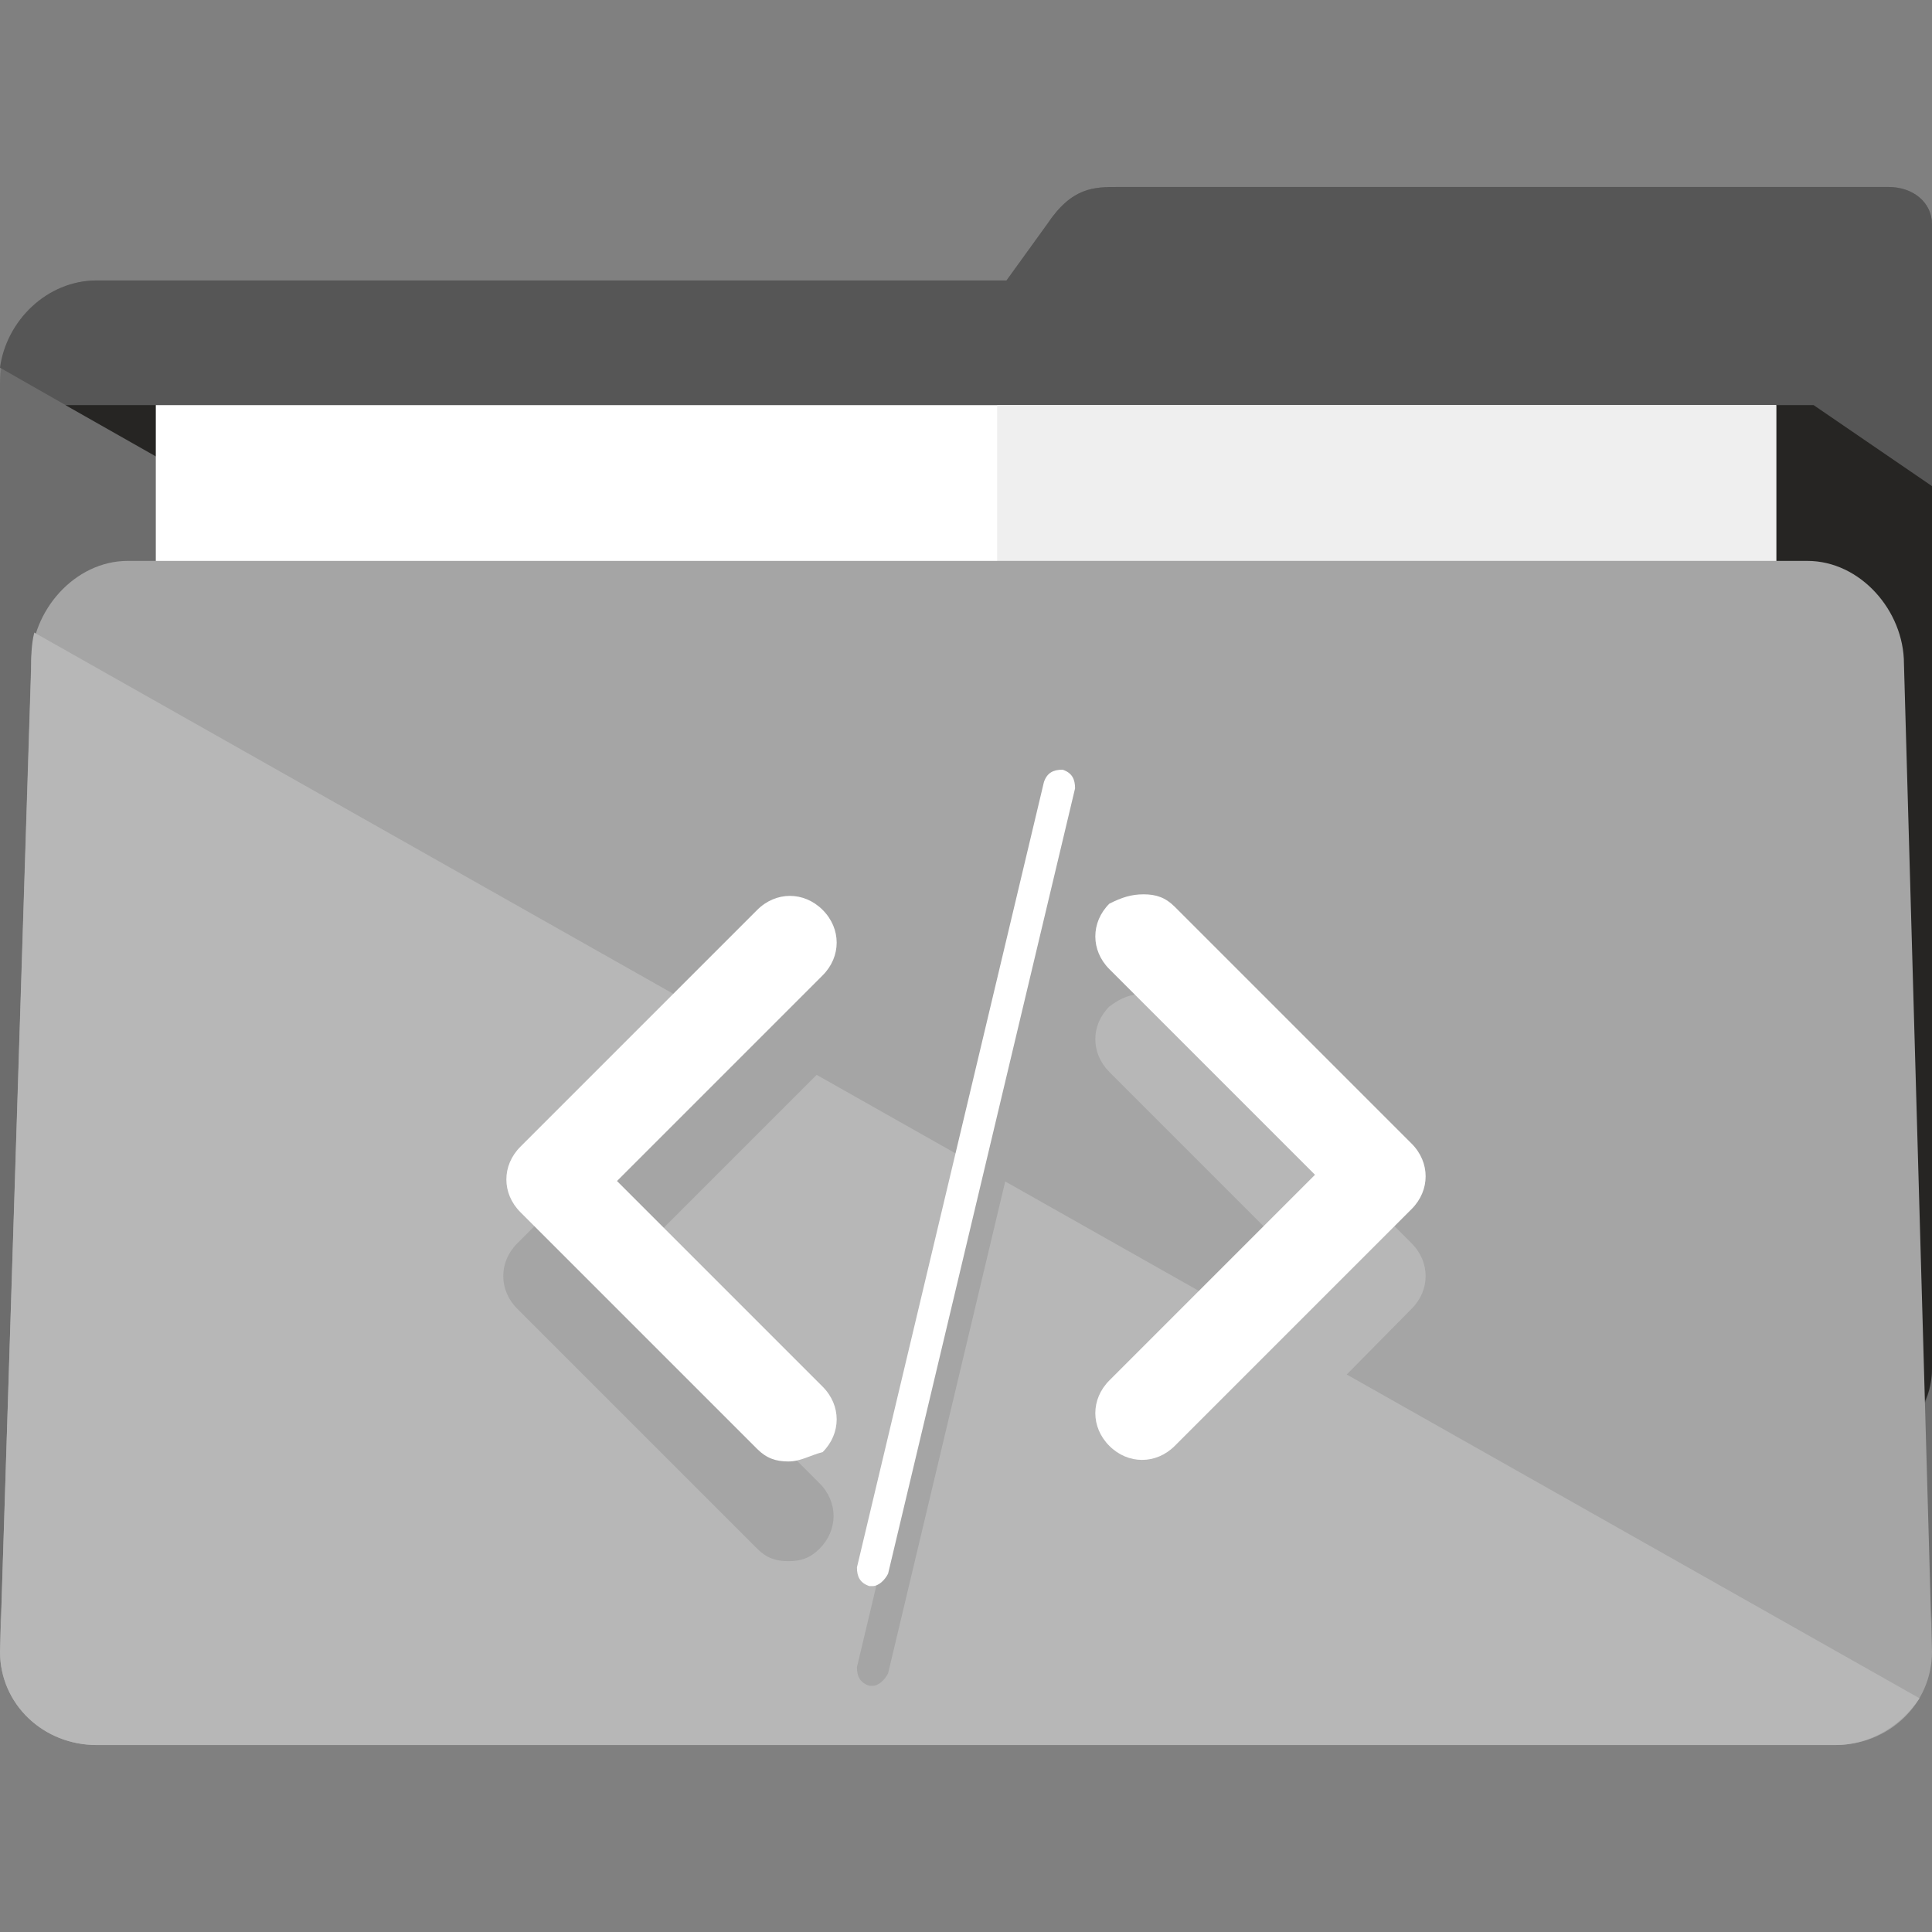 <?xml version="1.0" encoding="iso-8859-1"?>
<!-- Generator: Adobe Illustrator 19.0.0, SVG Export Plug-In . SVG Version: 6.00 Build 0)  -->
<svg version="1.1" id="Layer_1" xmlns="http://www.w3.org/2000/svg" xmlns:xlink="http://www.w3.org/1999/xlink" x="0px" y="0px"
	 viewBox="0 0 496 496" style="enable-background:new 0 0 496 496;" xml:space="preserve">
<rect x="0" y="0" width="496" height="496" fill="#808080" stroke="none"/>
<path style="fill:#6D6D6D;" d="M484.8,48H287.2c-6.4,0-12,0-18.4,9.6L258.4,72H24.8C11.2,72,0,84.8,0,98.4v314.4
	C0,426.4,11.2,440,24.8,440h446.4c13.6,0,24.8-13.6,24.8-27.2V169.6V99.2V57.6C496,52,491.2,48,484.8,48z"/>
<path style="fill:#565656;" d="M485.6,371.2c6.4-4.8,10.4-12,10.4-20V169.6V99.2V57.6c0-5.6-4.8-9.6-11.2-9.6H287.2
	c-6.4,0-12,0-18.4,9.6L258.4,72H24.8C12,72,1.6,82.4,0,94.4L485.6,371.2z"/>
<path style="fill:#262523;" d="M16.8,104l468.8,265.6c6.4-4.8,10.4-10.4,10.4-18.4V169.6v-44.8L465.6,104H16.8z"/>
<rect x="40" y="104" style="fill:#FFFFFF;" width="416" height="304"/>
<rect x="256" y="104" style="fill:#EFEFEF;" width="200" height="304"/>
<path style="fill:#A5A5A5;" d="M496,424c0,13.6-11.2,24-24.8,24H24.8C11.2,448,0,437.6,0,424l8-253.6C8,156.8,19.2,144,32.8,144H464
	c13.6,0,24.8,12.8,24.8,26.4L496,424z"/>
<path style="fill:#b7b7b7;" d="M492.8,436L8.8,162.4C8,165.6,8,168.8,8,172L0,424c0,13.6,11.2,24,24.8,24h446.4
	C480,448,488,443.2,492.8,436z"/>
<g>
	<path style="fill:#A5A5A5;" d="M202.4,400.8c-3.2,0-5.6-0.8-8-3.2L132.8,336c-4.8-4.8-4.8-12,0-16.8l60.8-60.8
		c4.8-4.8,12-4.8,16.8,0s4.8,12,0,16.8L157.6,328l52.8,52.8c4.8,4.8,4.8,12,0,16.8C208,400,205.6,400.8,202.4,400.8z"/>
	<path style="fill:#b7b7b7;" d="M293.6,255.2c3.2,0,5.6,0.8,8,3.2l60.8,60.8c4.8,4.8,4.8,12,0,16.8l-60.8,61.6
		c-4.8,4.8-12,4.8-16.8,0s-4.8-12,0-16.8l52.8-52.8l-52.8-52.8c-4.8-4.8-4.8-12,0-16.8C288,256,290.4,255.2,293.6,255.2z"/>
	<path style="fill:#A5A5A5;" d="M224,432.8h-0.8c-2.4-0.8-3.2-2.4-3.2-4.8l48-201.6c0.8-2.4,2.4-3.2,4.8-3.2
		c2.4,0.8,3.2,2.4,3.2,4.8l-48,201.6C227.2,431.2,225.6,432.8,224,432.8z"/>
</g>
<g>
	<path style="fill:#FFFFFF;" d="M202.4,375.2c-3.2,0-5.6-0.8-8-3.2l-60.8-60.8c-4.8-4.8-4.8-12,0-16.8l60.8-60.8
		c4.8-4.8,12-4.8,16.8,0s4.8,12,0,16.8l-52.8,52.8l52.8,52.8c4.8,4.8,4.8,12,0,16.8C208,373.6,205.6,375.2,202.4,375.2z"/>
	<path style="fill:#FFFFFF;" d="M293.6,229.6c3.2,0,5.6,0.8,8,3.2l60.8,60.8c4.8,4.8,4.8,12,0,16.8l-60.8,60.8
		c-4.8,4.8-12,4.8-16.8,0s-4.8-12,0-16.8l52.8-52.8l-52.8-52.8c-4.8-4.8-4.8-12,0-16.8C288,230.4,290.4,229.6,293.6,229.6z"/>
	<path style="fill:#FFFFFF;" d="M224,407.2h-0.8c-2.4-0.8-3.2-2.4-3.2-4.8l48-201.6c0.8-2.4,2.4-3.2,4.8-3.2
		c2.4,0.8,3.2,2.4,3.2,4.8L228,404C227.2,405.6,225.6,407.2,224,407.2z"/>
</g>
<g>
</g>
<g>
</g>
<g>
</g>
<g>
</g>
<g>
</g>
<g>
</g>
<g>
</g>
<g>
</g>
<g>
</g>
<g>
</g>
<g>
</g>
<g>
</g>
<g>
</g>
<g>
</g>
<g>
</g>
</svg>
